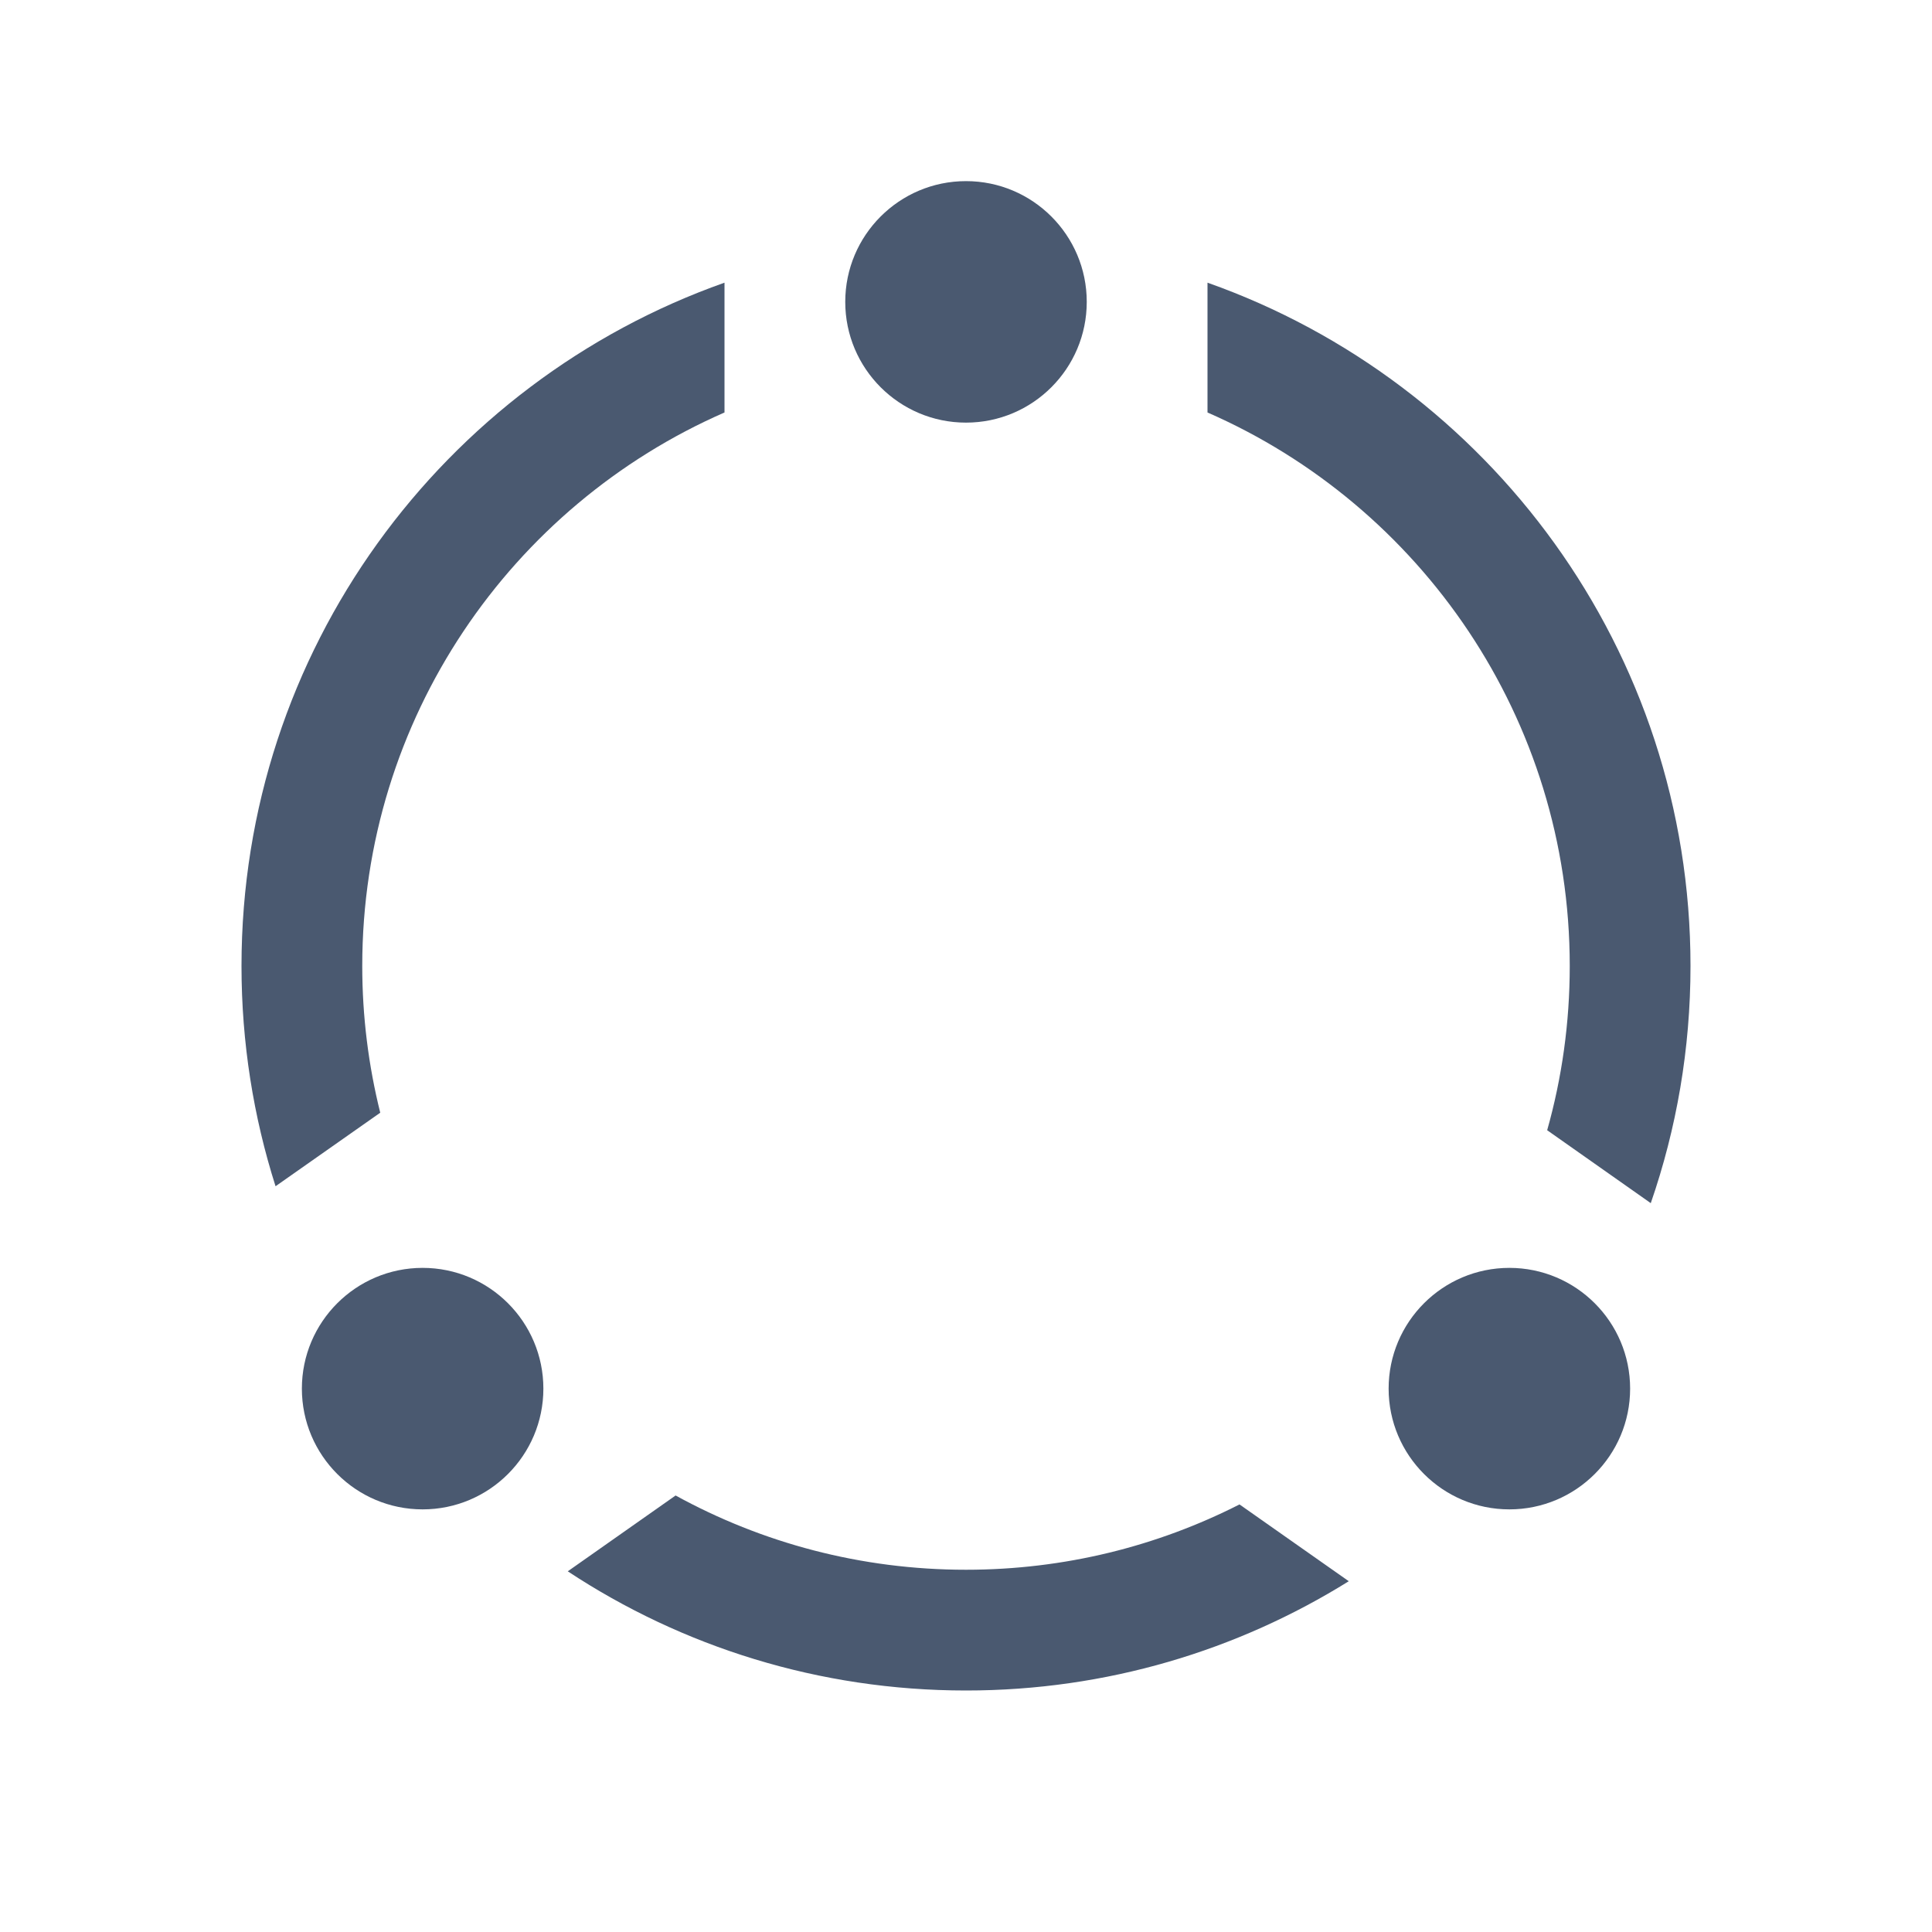 <svg width="16" height="16" viewBox="0 0 16 16" fill="none" xmlns="http://www.w3.org/2000/svg">
<g clip-path="url(#clip0_10929_80214)">
<path d="M9 2.5C9 3.052 8.552 3.5 8 3.5C7.448 3.5 7 3.052 7 2.5C7 1.948 7.448 1.5 8 1.5C8.552 1.5 9 1.948 9 2.5Z" fill="#4A5970"/>
<path d="M13.5 11.5C13.5 12.052 13.052 12.5 12.5 12.5C11.948 12.5 11.5 12.052 11.5 11.5C11.5 10.948 11.948 10.5 12.5 10.5C13.052 10.5 13.5 10.948 13.5 11.5Z" fill="#4A5970"/>
<path d="M4.5 11.5C4.5 12.052 4.052 12.5 3.5 12.5C2.948 12.5 2.5 12.052 2.5 11.5C2.5 10.948 2.948 10.5 3.5 10.5C4.052 10.5 4.5 10.948 4.5 11.5Z" fill="#4A5970"/>
<path fill-rule="evenodd" clip-rule="evenodd" d="M6 2.341C3.67 3.165 2 5.387 2 8C2 8.636 2.099 9.249 2.282 9.824L3.149 9.215C3.052 8.826 3 8.419 3 8C3 5.95 4.234 4.188 6 3.416V2.341ZM5.595 12.385L4.702 13.013C5.648 13.637 6.782 14 8 14C9.164 14 10.25 13.668 11.17 13.095L10.265 12.459C9.585 12.805 8.815 13 8 13C7.128 13 6.309 12.777 5.595 12.385ZM14 8C14 8.688 13.884 9.348 13.671 9.964L12.813 9.36C12.935 8.928 13 8.471 13 8C13 5.95 11.766 4.188 10 3.416V2.341C12.33 3.165 14 5.387 14 8Z" fill="#4A5970"/>
</g>
<defs>
<clipPath id="clip0_10929_80214">
<rect width="16" height="16" fill="white"/>
</clipPath>
</defs>
</svg>
